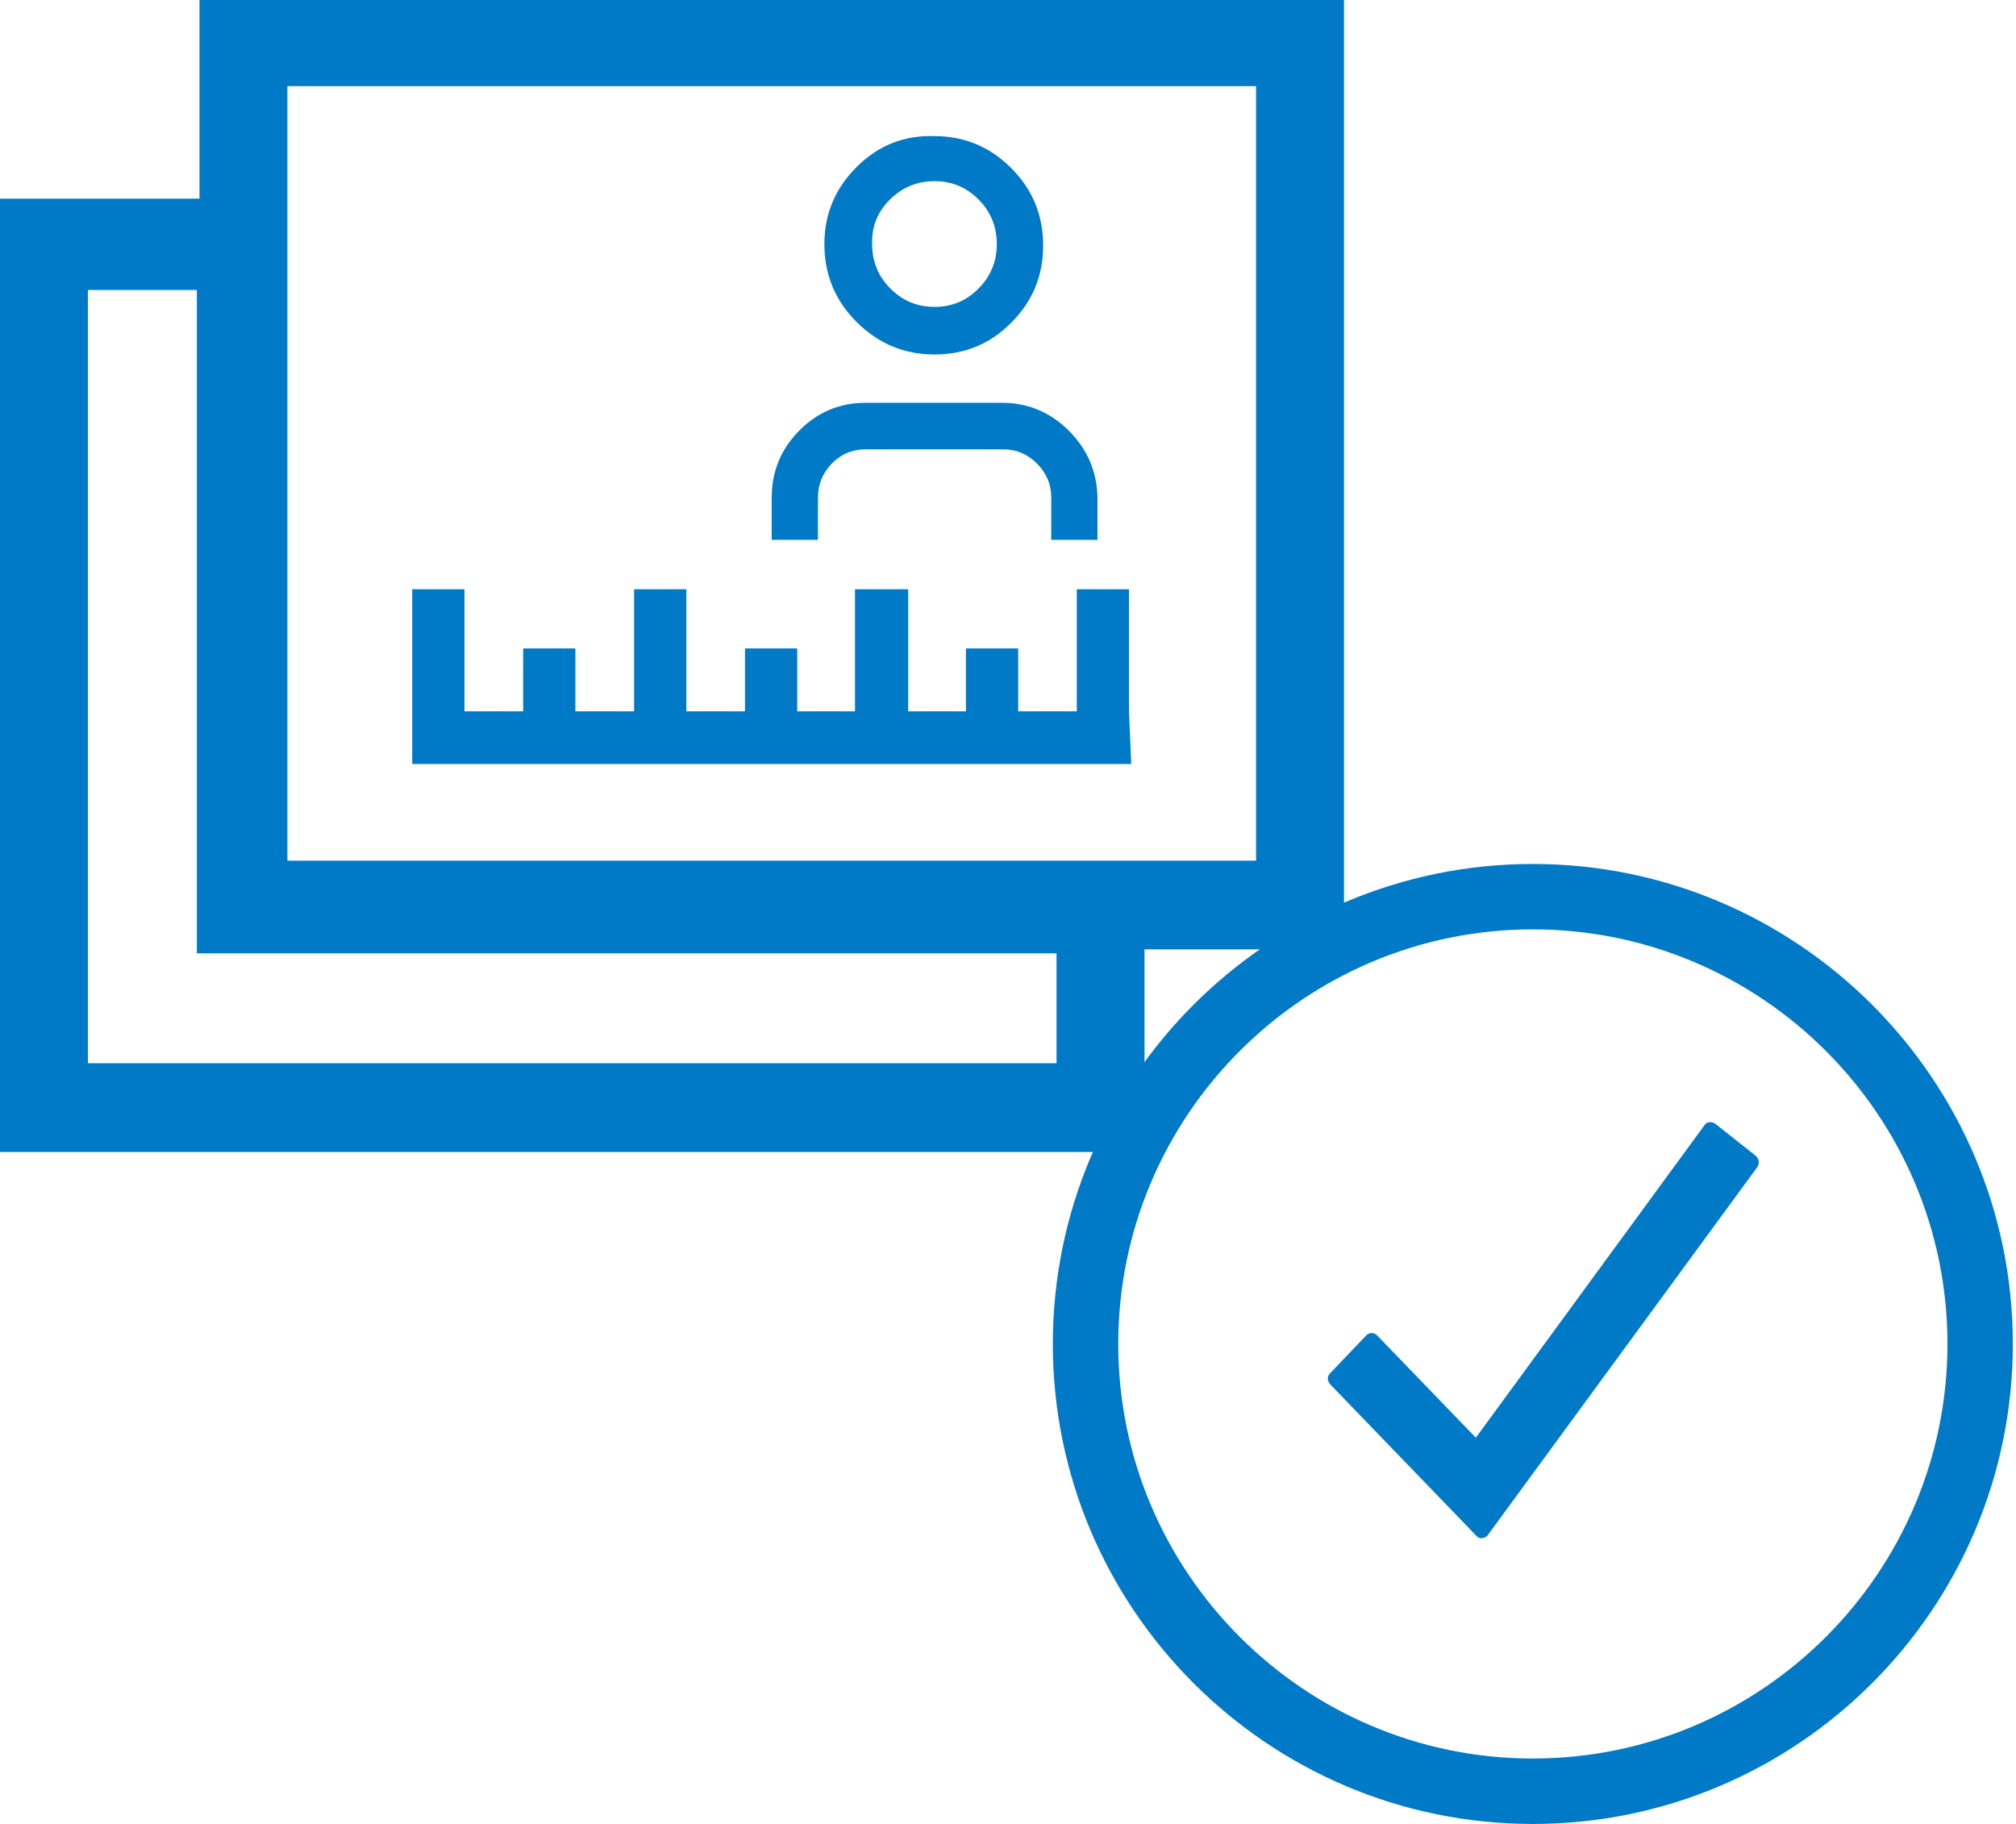 <svg width="63" height="57" viewBox="0 0 63 57" fill="none" xmlns="http://www.w3.org/2000/svg">
<path fill-rule="evenodd" clip-rule="evenodd" d="M35.766 29.669V36H0V6.207H6.234V0H42V29.668H35.766V29.669ZM33.017 29.793H6.152V9.062H2.747V33.227H33.017V29.793ZM8.981 2.691H39.252V26.897H8.981V2.691ZM33.649 22.229V18.414H35.281V22.229L35.351 23.876H12.882V18.414H14.515V22.229H16.349V20.264H17.981V22.229H19.815V18.414H21.448V22.229H23.281V20.264H24.914V22.229H26.719V18.414H28.38V22.229H30.185V20.264H31.818V22.229H33.649ZM26.775 10.069C27.452 10.742 28.263 11.078 29.207 11.078C30.149 11.078 30.954 10.746 31.61 10.076C32.27 9.414 32.599 8.611 32.599 7.676C32.599 6.724 32.267 5.917 31.598 5.251C30.934 4.585 30.134 4.254 29.207 4.254C28.259 4.221 27.452 4.54 26.775 5.214C26.098 5.884 25.762 6.692 25.762 7.627C25.762 8.583 26.098 9.395 26.775 10.069ZM29.206 5.661C28.665 5.661 28.201 5.851 27.812 6.235C27.422 6.619 27.237 7.084 27.254 7.626C27.254 8.171 27.443 8.635 27.824 9.016C28.206 9.401 28.665 9.591 29.202 9.591C29.744 9.591 30.202 9.4 30.58 9.016C30.962 8.631 31.15 8.167 31.15 7.626C31.15 7.084 30.961 6.615 30.58 6.235C30.207 5.855 29.748 5.661 29.206 5.661ZM29.206 5.661C29.207 5.661 29.207 5.661 29.207 5.661H29.206C29.206 5.661 29.206 5.661 29.206 5.661ZM25.561 15.55V16.87H25.56H24.116V15.55C24.116 14.736 24.403 14.036 24.977 13.457C25.55 12.878 26.239 12.588 27.052 12.588H31.31C32.118 12.588 32.816 12.878 33.398 13.457C33.979 14.036 34.28 14.731 34.296 15.55V16.87H32.852V15.55C32.852 15.141 32.705 14.789 32.41 14.491C32.114 14.193 31.765 14.043 31.36 14.043H27.053C26.632 14.043 26.279 14.193 25.991 14.491C25.704 14.789 25.561 15.141 25.561 15.55Z" fill="#0079C7"/>
<path fill-rule="evenodd" clip-rule="evenodd" d="M53.593 35.112L54.879 36.129C54.898 36.147 54.916 36.171 54.93 36.199C54.949 36.226 54.958 36.255 54.958 36.278C54.962 36.315 54.962 36.352 54.958 36.384C54.949 36.417 54.935 36.445 54.916 36.473L46.492 47.976C46.473 48.004 46.445 48.023 46.417 48.041L46.32 48.073H46.301C46.269 48.073 46.236 48.064 46.209 48.055C46.181 48.036 46.157 48.023 46.144 48.004L41.56 43.253C41.541 43.225 41.527 43.202 41.513 43.17C41.499 43.146 41.495 43.118 41.495 43.091C41.495 43.053 41.499 43.02 41.513 42.993C41.527 42.965 41.541 42.942 41.56 42.923L42.698 41.73C42.744 41.683 42.8 41.66 42.865 41.66C42.93 41.66 42.986 41.683 43.032 41.73L46.12 44.93L53.263 35.167C53.295 35.112 53.346 35.08 53.411 35.07C53.476 35.065 53.537 35.075 53.593 35.112ZM47.901 54.956C55.045 54.956 60.858 49.144 60.858 42C60.858 34.856 55.045 29.044 47.901 29.044C40.757 29.044 34.945 34.856 34.945 42C34.945 49.144 40.757 54.956 47.901 54.956ZM47.901 27C56.172 27 62.901 33.729 62.901 42C62.901 50.272 56.172 57.001 47.901 57.001C39.63 57.001 32.901 50.272 32.901 42C32.901 33.729 39.63 27 47.901 27Z" fill="#0079C7"/>
</svg>
